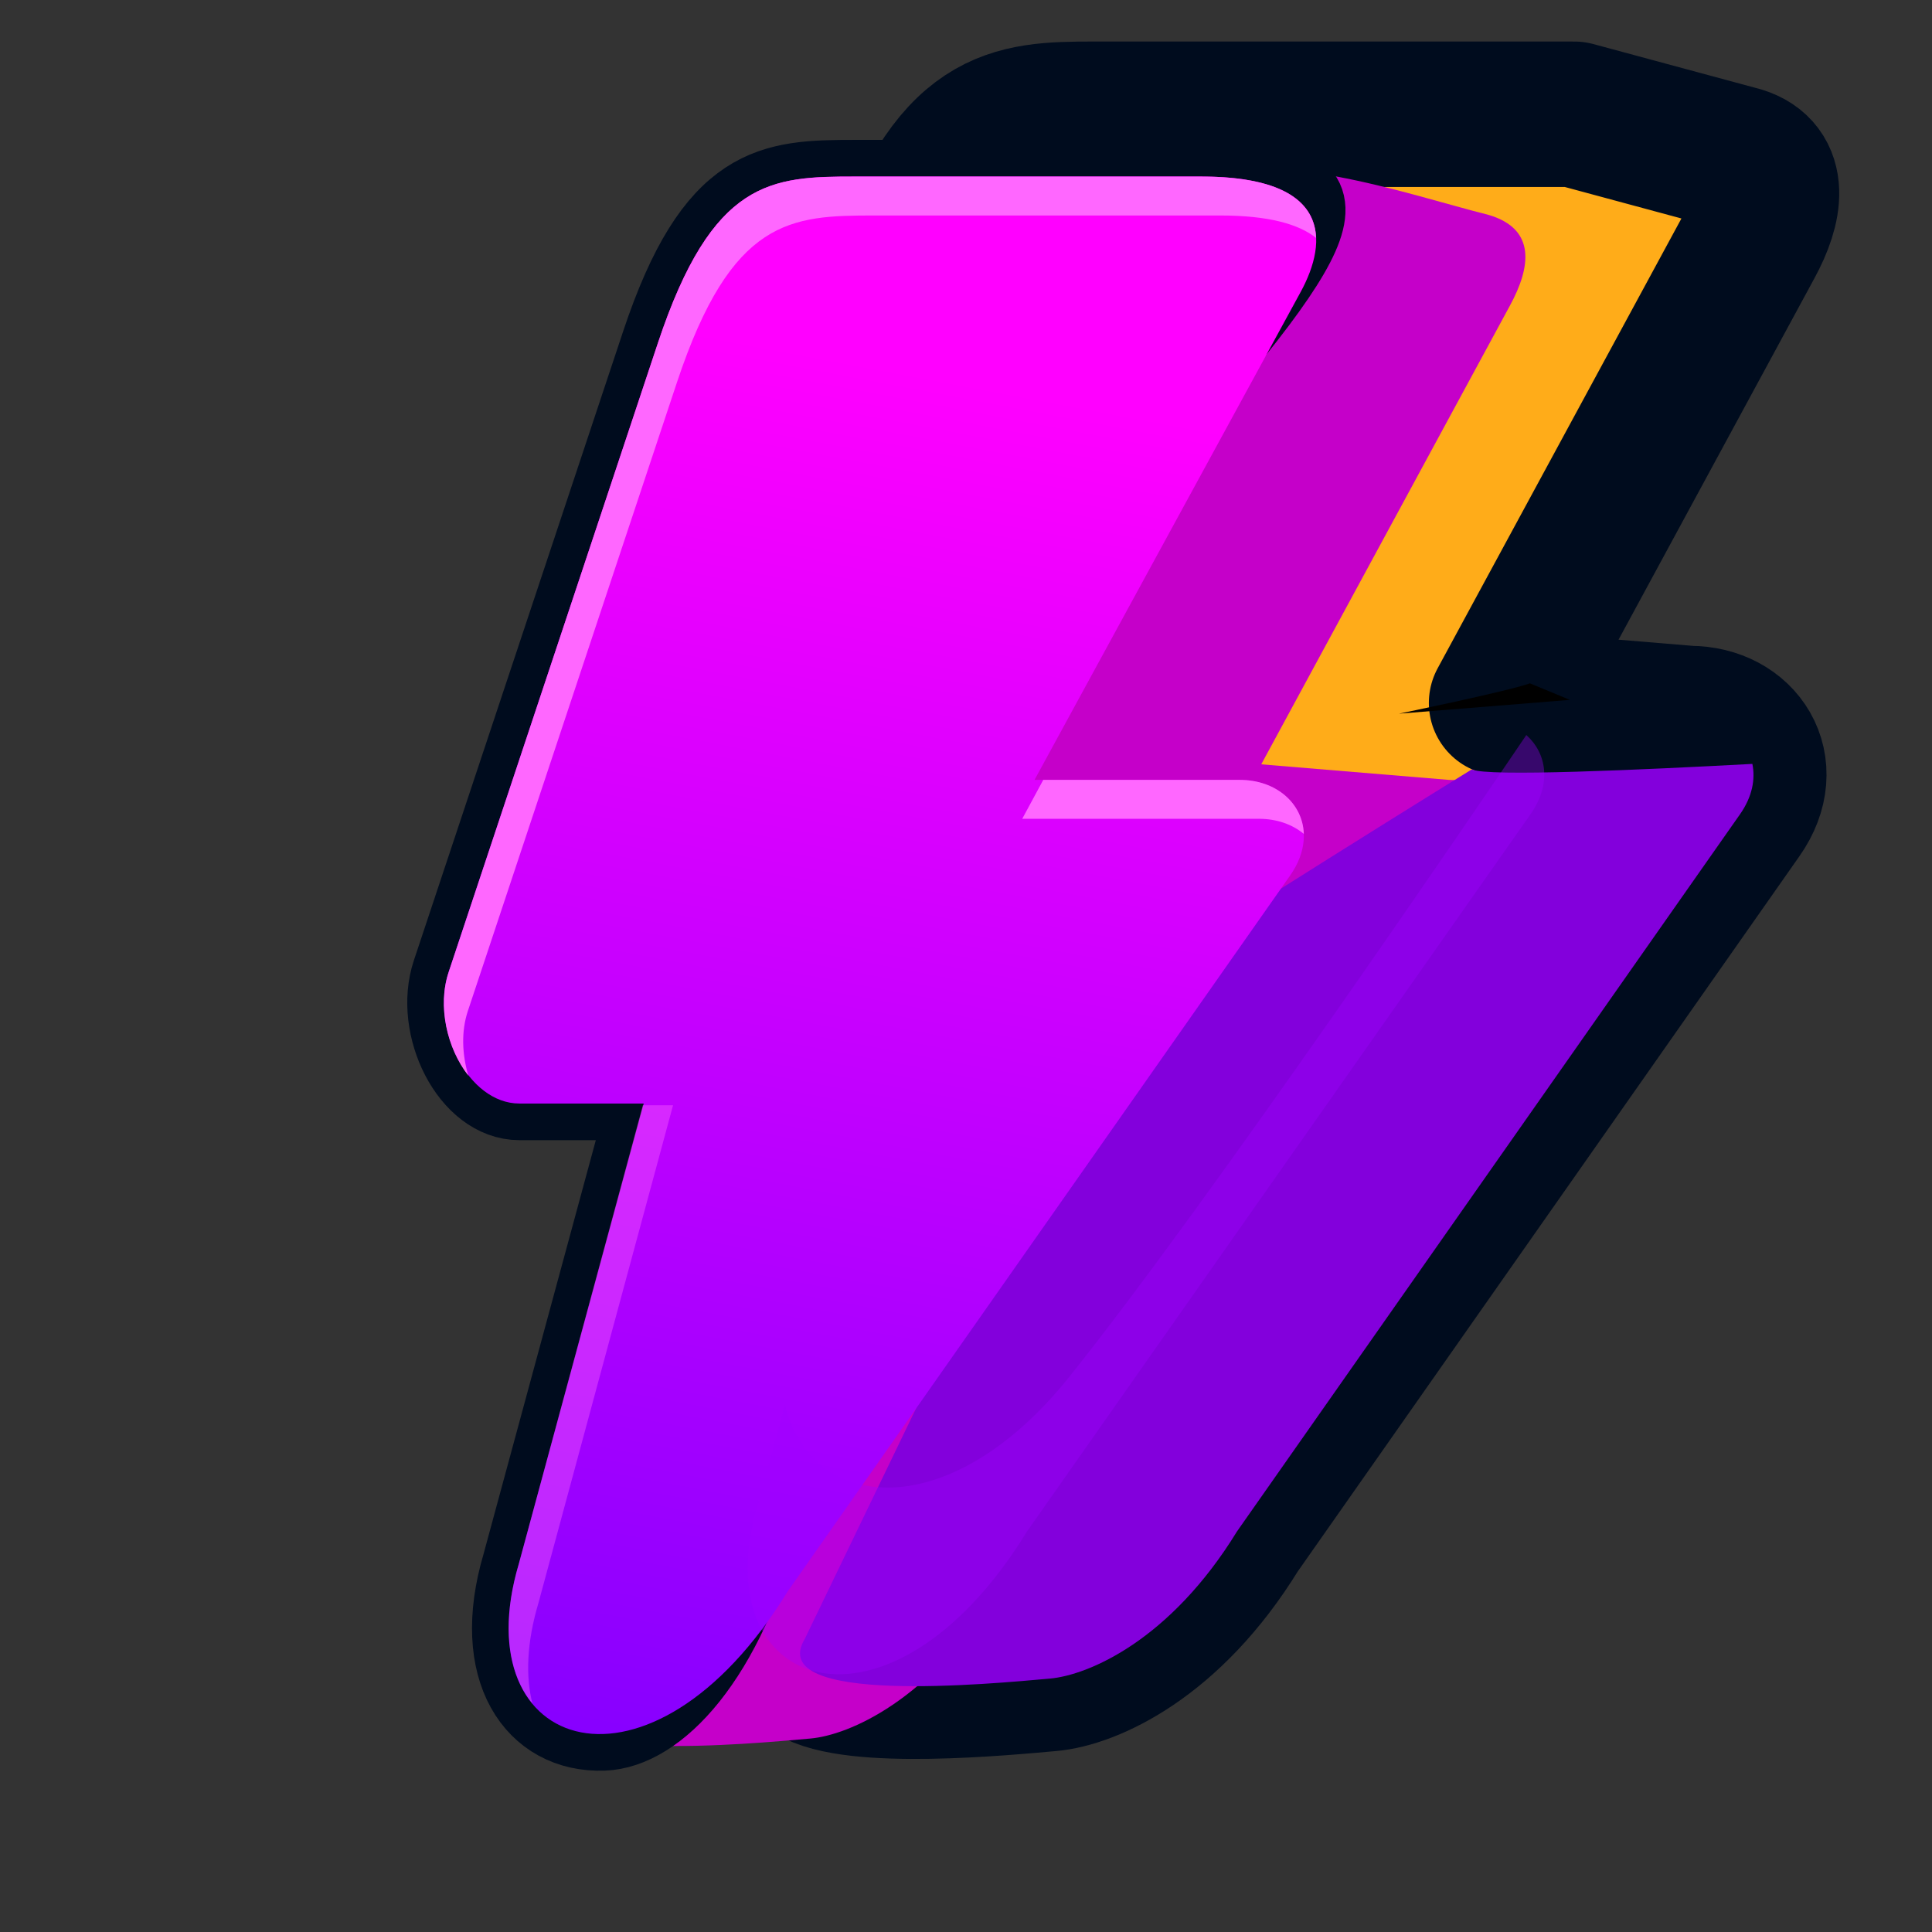 <?xml version="1.0" encoding="UTF-8" standalone="no"?>
<!-- Created with Inkscape (http://www.inkscape.org/) -->

<svg
   xmlns:dc="http://purl.org/dc/elements/1.1/"
   xmlns:cc="http://creativecommons.org/ns#"
   xmlns:rdf="http://www.w3.org/1999/02/22-rdf-syntax-ns#"
   xmlns:svg="http://www.w3.org/2000/svg"
   xmlns="http://www.w3.org/2000/svg"
   xmlns:xlink="http://www.w3.org/1999/xlink"
   xmlns:sodipodi="http://sodipodi.sourceforge.net/DTD/sodipodi-0.dtd"
   xmlns:inkscape="http://www.inkscape.org/namespaces/inkscape"
   width="256"
   height="256"
   viewBox="0 0 67.733 67.733"
   version="1.1"
   id="svg23489"
   inkscape:version="0.48.5 r10040"
   sodipodi:docname="lightening_icon_purple.svg">
  <rect x="0" y="0" width="67.733" height="67.733" fill="#333333" stroke="none"/>
  <defs
     id="defs23483">
    <linearGradient
       inkscape:collect="always"
       xlink:href="#linearGradient18371"
       id="linearGradient22025"
       gradientUnits="userSpaceOnUse"
       x1="2750.118"
       y1="-673.856"
       x2="2750.118"
       y2="-692.435" />
    <linearGradient
       inkscape:collect="always"
       id="linearGradient18371">
      <stop
         style="stop-color:#fff000;stop-opacity:1"
         offset="0"
         id="stop18373" />
      <stop
         style="stop-color:#fff64f;stop-opacity:1"
         offset="1"
         id="stop18375" />
    </linearGradient>
    <linearGradient
       inkscape:collect="always"
       xlink:href="#linearGradient20286-1"
       id="linearGradient22051"
       gradientUnits="userSpaceOnUse"
       x1="2744.15"
       y1="-660.927"
       x2="2750.118"
       y2="-692.435" />
    <linearGradient
       inkscape:collect="always"
       id="linearGradient20286-1">
      <stop
         style="stop-color:#6700ff;stop-opacity:1"
         offset="0"
         id="stop20288-3" />
      <stop
         style="stop-color:#ff00ff;stop-opacity:1"
         offset="1"
         id="stop20290-3" />
    </linearGradient>
  </defs>
  <sodipodi:namedview
     id="base"
     pagecolor="#a6abb0"
     bordercolor="#666666"
     borderopacity="1.0"
     inkscape:pageopacity="0.09019608"
     inkscape:pageshadow="2"
     inkscape:zoom="4.6207231"
     inkscape:cx="109.03241"
     inkscape:cy="17.948034"
     inkscape:document-units="px"
     inkscape:current-layer="layer1"
     showgrid="false"
     inkscape:pagecheckerboard="false"
     showborder="true"
     units="px"
     inkscape:window-width="1920"
     inkscape:window-height="1017"
     inkscape:window-x="-8"
     inkscape:window-y="-8"
     inkscape:window-maximized="1"
     inkscape:showpageshadow="false"
     guidetolerance="28">
    <inkscape:grid
       type="xygrid"
       id="grid24034"
       spacingx="1px"
       spacingy="1px"
       empspacing="8"
       visible="true"
       enabled="true"
       snapvisiblegridlinesonly="true" />
  </sodipodi:namedview>
  <g
     inkscape:label="Layer 1"
     inkscape:groupmode="layer"
     id="layer1"
     transform="translate(0,-229.267)">
    <g
       transform="matrix(1.941,0,0,1.941,-5306.687,1586.141)"
       id="g21575">
      <g
         id="g21577">
        <path
           style="color:#000000;fill:#ffac19;fill-opacity:1;fill-rule:nonzero;stroke:none;stroke-width:16.518;stroke-linejoin:round;stroke-miterlimit:4;stroke-opacity:1;stroke-dasharray:none;marker:none;visibility:visible;display:inline;overflow:visible;enable-background:accumulate"
           d="m 10391.562,-2700.219 c -5.691,0 -9.707,0.167 -13.437,11.375 l -14.281,42.938 c -1.249,3.752 1.29,8.969 4.844,8.969 l 8.468,0 -8.531,31.438 c -1.812,6.112 0.112,10.271 3.625,11.344 2.858,1.837 13.16,0.84 16.281,0.562 2.612,-0.232 8.187,-2.591 12.75,-10.031 l 34.281,-48.875 c 2.297,-3.271 0.116,-6.531 -3.437,-6.531 l -12.813,-1.063 16.969,-31.31 c 1.369,-2.51 1.76,-5.001 -0.674,-5.753 l -11.335,-3.062 -9.053,0 -9.375,0 z"
           transform="matrix(0.265,0,0,0.265,-6.3049604e-6,18.562)"
           id="path21579"
           inkscape:connector-curvature="0"
           sodipodi:nodetypes="sccscccccccccccccs" />
        <path
           sodipodi:nodetypes="sccscccccccccccccs"
           inkscape:connector-curvature="0"
           id="path21581"
           transform="matrix(0.265,0,0,0.265,-6.3049604e-6,18.562)"
           d="m 10391.562,-2700.219 c -5.691,0 -9.707,0.167 -13.437,11.375 l -14.281,42.938 c -1.249,3.752 1.29,8.969 4.844,8.969 l 8.468,0 -8.531,31.438 c -1.812,6.112 0.112,10.271 3.625,11.344 2.858,1.837 13.16,0.84 16.281,0.562 2.612,-0.232 8.187,-2.591 12.75,-10.031 l 34.281,-48.875 c 2.297,-3.271 0.116,-6.531 -3.437,-6.531 l -12.813,-1.063 16.969,-31.31 c 1.369,-2.51 1.76,-5.001 -0.674,-5.753 l -11.335,-3.062 -9.053,0 -9.375,0 z"
           style="color:#000000;fill:#ffac19;fill-opacity:1;fill-rule:nonzero;stroke:#000c1e;stroke-width:9.911;stroke-linejoin:round;stroke-miterlimit:4;stroke-opacity:1;stroke-dasharray:none;marker:none;visibility:visible;display:inline;overflow:visible;enable-background:accumulate" />
        <path
           style="color:#000000;fill:#c500c9;fill-opacity:1;fill-rule:nonzero;stroke:none;stroke-width:12;marker:none;visibility:visible;display:inline;overflow:visible;enable-background:accumulate"
           d="m 2753.216,-695.871 c -1.506,0 -2.573,0.043 -3.559,3.009 l -3.779,11.36 c -0.33,0.993 0.34,2.375 1.28,2.375 l 2.244,0 -5.19,10.753 c -0.717,1.201 3.378,0.809 4.423,0.716 0.691,-0.061 2.159,-0.686 3.366,-2.655 l 9.075,-12.93 c 0.608,-0.865 0.028,-1.73 -0.912,-1.73 l -3.387,-0.281 4.491,-8.284 c 0.379,-0.695 0.479,-1.386 -0.386,-1.64 -0.755,-0.19 -1.748,-0.508 -2.75,-0.694 z"
           id="path21583"
           inkscape:connector-curvature="0"
           sodipodi:nodetypes="sccsccsccsccccs" />
        <path
           style="color:#000000;fill:#fff64f;fill-opacity:1;fill-rule:nonzero;stroke:#000c1e;stroke-width:1.323;stroke-miterlimit:4;stroke-opacity:1;stroke-dasharray:none;marker:none;visibility:visible;display:inline;overflow:visible;enable-background:accumulate"
           d="m 2749.437,-695.871 c -1.506,0 -2.573,0.043 -3.559,3.009 l -3.779,11.36 c -0.33,0.993 0.34,2.375 1.28,2.375 l 2.244,0 -2.256,8.316 c -0.571,1.925 0.258,3.117 1.531,3.072 0.989,-0.035 2.245,-1.312 2.927,-3.967 l 0.124,-5.869 c 0.608,-0.865 0.102,-4.103 0.58,-4.912 l 1.468,-2.486 5.205,-6.725 c 3.489,-4.009 2.841,-4.173 0.49,-4.173 z"
           id="path21585"
           inkscape:connector-curvature="0"
           sodipodi:nodetypes="sccsccsccsccss" />
        <path
           inkscape:connector-curvature="0"
           style="color:#000000;fill:#8300dc;fill-opacity:1;fill-rule:nonzero;stroke:none;stroke-width:12;marker:none;visibility:visible;display:inline;overflow:visible;enable-background:accumulate"
           d="m 10436.406,-2655.938 c -7.587,0.406 -18.097,0.889 -19.125,0.375 0,0 -16.36,10.086 -29.375,18.625 l 3.532,0 -19.626,40.656 c -2.709,4.538 12.769,3.039 16.719,2.687 2.612,-0.232 8.187,-2.591 12.75,-10.031 l 34.281,-48.875 c 0.845,-1.203 1.058,-2.398 0.844,-3.438 z"
           transform="matrix(0.265,0,0,0.265,-6.3049604e-6,18.562)"
           id="path21587" />
        <path
           sodipodi:nodetypes="sccsccccsccss"
           inkscape:connector-curvature="0"
           id="path21589"
           d="m 2749.437,-695.871 c -1.506,0 -2.573,0.043 -3.559,3.009 l -3.779,11.36 c -0.33,0.993 0.34,2.375 1.28,2.375 l 2.244,0 -2.256,8.316 c -1.014,3.419 2.386,4.524 4.855,0.498 l 9.075,-12.93 c 0.608,-0.865 0.028,-1.73 -0.912,-1.73 l -3.703,0 4.807,-8.813 c 0.505,-0.926 0.553,-2.085 -1.797,-2.085 z"
           style="color:#000000;fill:url(#linearGradient22051);fill-opacity:1;fill-rule:nonzero;stroke:none;stroke-width:12;marker:none;visibility:visible;display:inline;overflow:visible;enable-background:accumulate" />
        <path
           transform="matrix(0.265,0,0,0.265,-6.3049604e-6,18.562)"
           inkscape:connector-curvature="0"
           id="path21591"
           d="m 10421.244,-2661.429 c -1.597,0.564 -8.927,2.067 -8.927,2.067 l 11.652,-0.94 z"
           style="color:#000000;fill:#000000;fill-opacity:1;fill-rule:nonzero;stroke:none;stroke-width:5;marker:none;visibility:visible;display:inline;overflow:visible;enable-background:accumulate" />
        <path
           inkscape:connector-curvature="0"
           style="opacity:0.345;color:#000000;fill:#9f00ff;fill-opacity:1;fill-rule:nonzero;stroke:none;stroke-width:12;marker:none;visibility:visible;display:inline;overflow:visible;enable-background:accumulate"
           d="m 10421,-2657.906 c -3.11,4.595 -21.505,31.685 -31.156,43.75 -8.106,10.131 -17.521,9.328 -19.375,1.906 l -1.844,6.75 c -3.832,12.924 9.01,17.094 18.344,1.875 l 34.312,-48.875 c 1.468,-2.091 1.102,-4.171 -0.281,-5.406 z"
           transform="matrix(0.265,0,0,0.265,-6.3049604e-6,18.562)"
           id="path21593" />
        <path
           inkscape:connector-curvature="0"
           id="path21595"
           d="m 2749.434,-695.87 c -1.506,0 -2.568,0.044 -3.555,3.01 l -3.779,11.361 c -0.204,0.613 -0.032,1.376 0.356,1.869 -0.114,-0.384 -0.131,-0.799 -0.01,-1.166 l 3.779,-11.361 c 0.987,-2.966 2.058,-3.01 3.563,-3.01 l 6.251,0 c 0.873,0 1.418,0.157 1.728,0.405 -0.024,-0.607 -0.529,-1.108 -2.075,-1.108 z"
           style="color:#000000;fill:#ff67ff;fill-opacity:1;fill-rule:nonzero;stroke:none;stroke-width:12;marker:none;visibility:visible;display:inline;overflow:visible;enable-background:accumulate" />
        <path
           inkscape:connector-curvature="0"
           id="path21597"
           d="m 2752.84,-684.973 -0.38,0.703 4.276,0 c 0.324,0 0.606,0.103 0.81,0.273 -0.019,-0.552 -0.498,-0.976 -1.157,-0.976 z"
           style="color:#000000;fill:#ff67ff;fill-opacity:1;fill-rule:nonzero;stroke:none;stroke-width:12;marker:none;visibility:visible;display:inline;overflow:visible;enable-background:accumulate" />
        <path
           inkscape:connector-curvature="0"
           id="path21599"
           d="m 2745.607,-679.096 -2.241,8.286 c -0.334,1.127 -0.185,1.999 0.248,2.522 -0.126,-0.487 -0.105,-1.103 0.108,-1.819 l 2.431,-8.989 z"
           style="opacity:0.394;color:#000000;fill:#ff67ff;fill-opacity:1;fill-rule:nonzero;stroke:none;stroke-width:12;marker:none;visibility:visible;display:inline;overflow:visible;enable-background:accumulate" />
      </g>
    </g>
  </g>
</svg>
